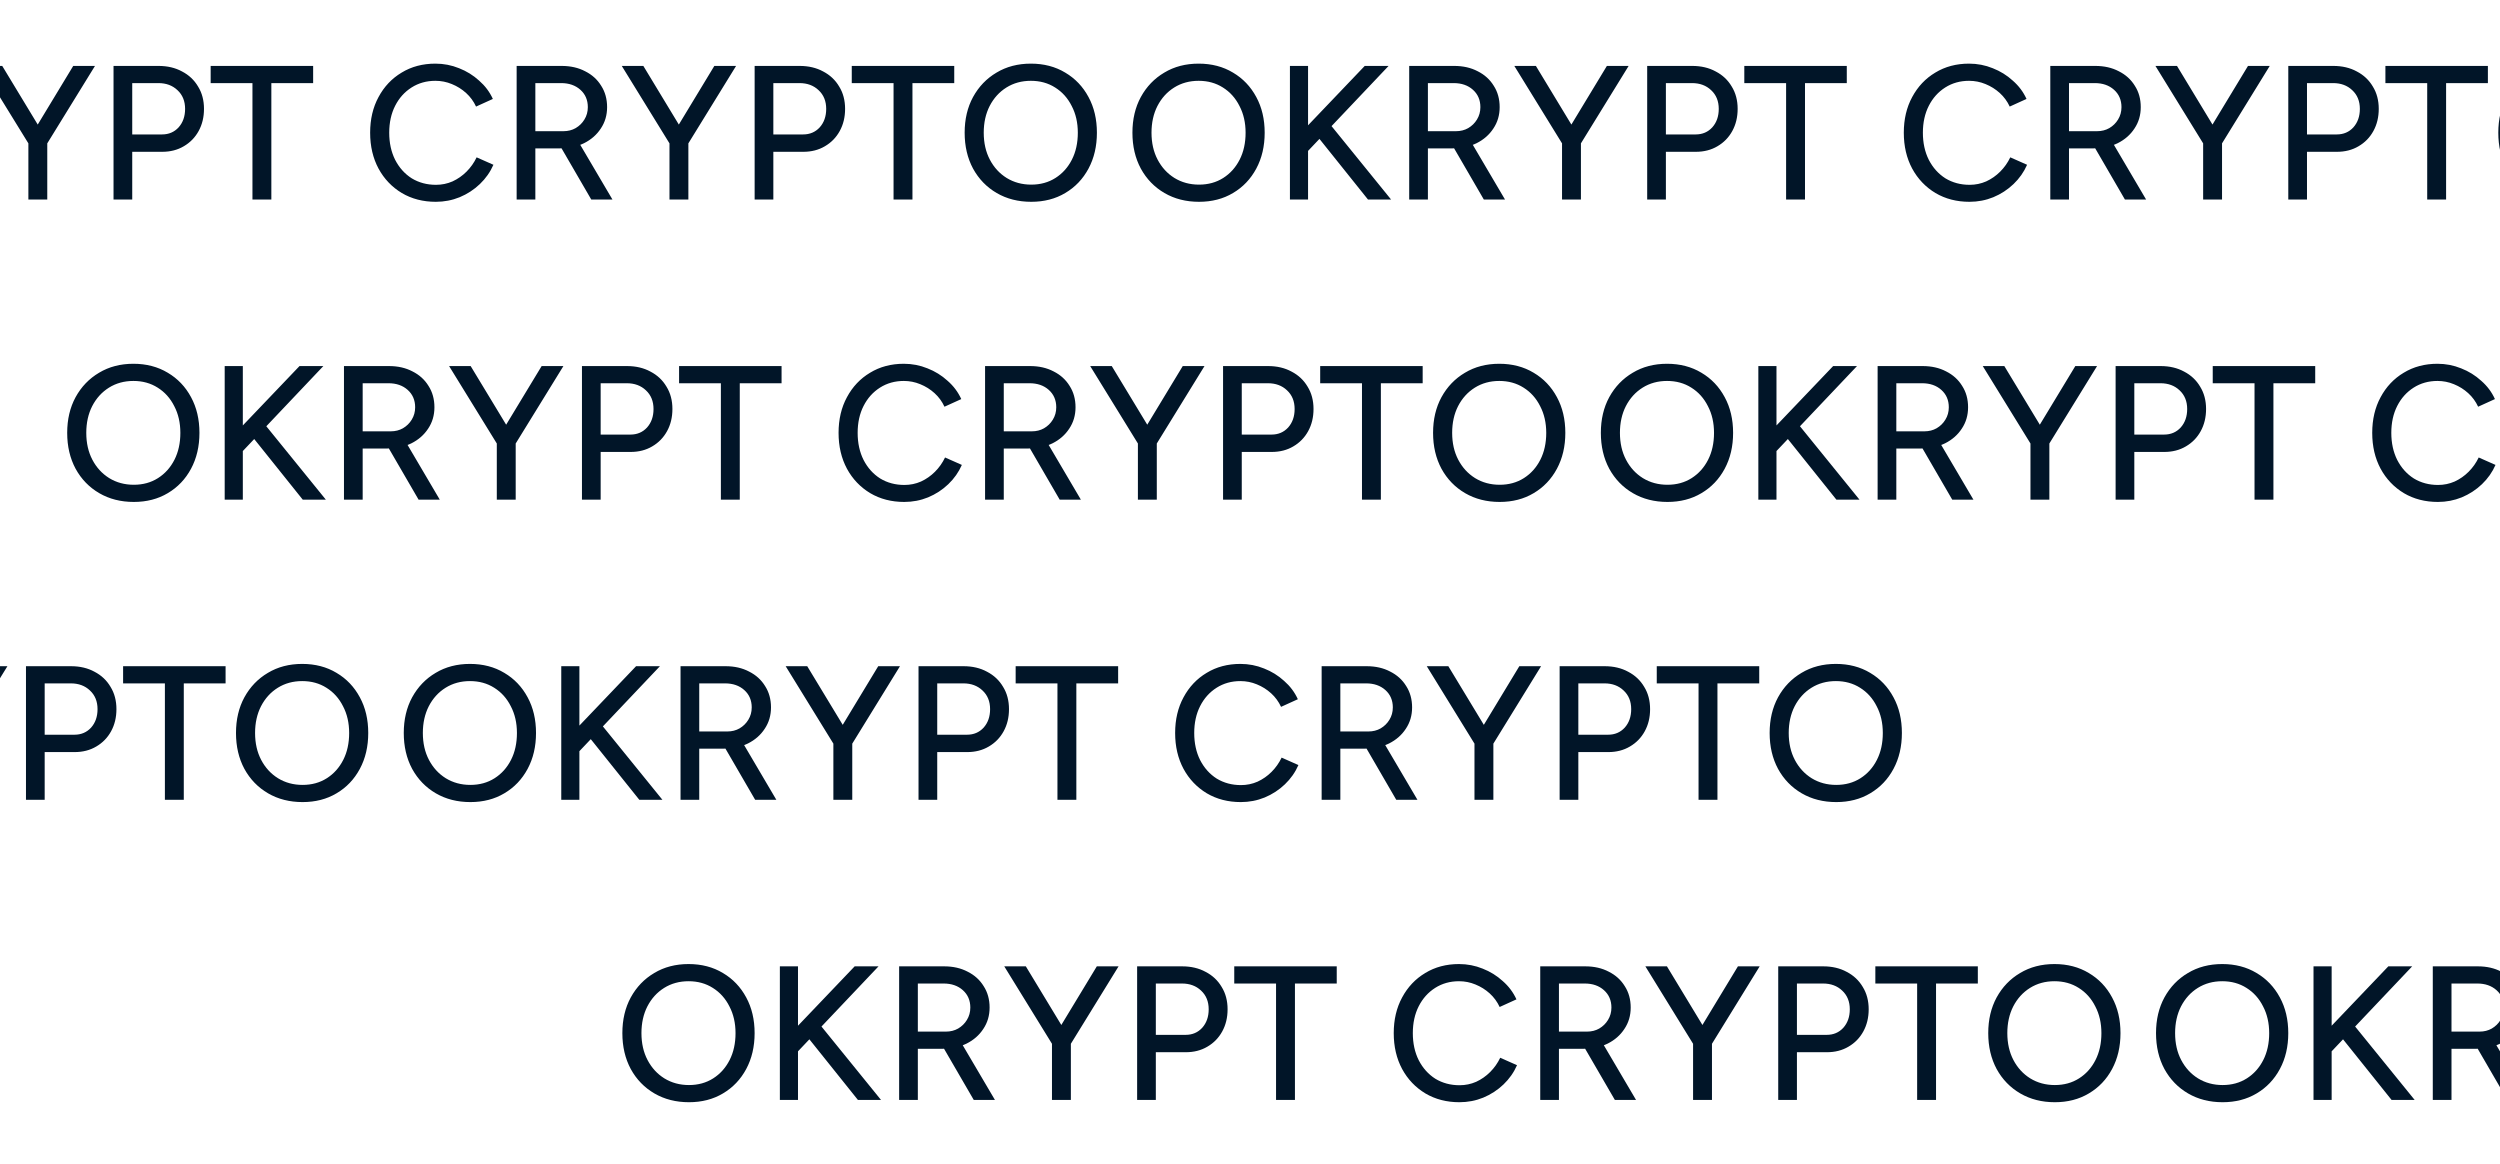 <svg width="1441" height="671" viewBox="0 0 1441 671" fill="none" xmlns="http://www.w3.org/2000/svg">
<path d="M-192.88 116.32C-200.36 116.32 -206.997 114.633 -212.79 111.26C-218.583 107.887 -223.13 103.193 -226.43 97.18C-229.657 91.167 -231.27 84.273 -231.27 76.5C-231.27 68.727 -229.657 61.87 -226.43 55.93C-223.13 49.917 -218.62 45.223 -212.9 41.85C-207.18 38.403 -200.58 36.68 -193.1 36.68C-185.62 36.68 -179.02 38.403 -173.3 41.85C-167.58 45.223 -163.107 49.917 -159.88 55.93C-156.653 61.87 -155.04 68.727 -155.04 76.5C-155.04 84.273 -156.653 91.167 -159.88 97.18C-163.107 103.193 -167.58 107.887 -173.3 111.26C-178.947 114.633 -185.473 116.32 -192.88 116.32ZM-192.88 106.42C-187.6 106.42 -182.943 105.137 -178.91 102.57C-174.877 100.003 -171.723 96.483 -169.45 92.01C-167.177 87.537 -166.04 82.367 -166.04 76.5C-166.04 70.707 -167.213 65.573 -169.56 61.1C-171.833 56.553 -175.023 52.997 -179.13 50.43C-183.163 47.863 -187.82 46.58 -193.1 46.58C-198.38 46.58 -203.073 47.863 -207.18 50.43C-211.287 52.997 -214.513 56.553 -216.86 61.1C-219.133 65.573 -220.27 70.707 -220.27 76.5C-220.27 82.367 -219.097 87.537 -216.75 92.01C-214.403 96.483 -211.177 100.003 -207.07 102.57C-202.89 105.137 -198.16 106.42 -192.88 106.42ZM-133.447 90.58L-136.637 79.14L-97.367 38H-83.617L-133.447 90.58ZM-140.487 115V38H-130.037V115H-140.487ZM-95.497 115L-126.847 75.84L-119.477 69.02L-82.187 115H-95.497ZM-71.737 115V38H-45.777C-40.644 38 -36.134 39.027 -32.247 41.08C-28.287 43.06 -25.207 45.847 -23.007 49.44C-20.734 52.96 -19.597 57.067 -19.597 61.76C-19.597 66.38 -20.807 70.487 -23.227 74.08C-25.574 77.673 -28.801 80.497 -32.907 82.55C-37.014 84.53 -41.634 85.52 -46.767 85.52H-60.957V115H-71.737ZM-28.727 115L-46.987 83.54L-38.407 77.82L-16.517 115H-28.727ZM-60.957 75.62H-44.787C-42.147 75.62 -39.801 75.033 -37.747 73.86C-35.621 72.613 -33.934 70.963 -32.687 68.91C-31.367 66.783 -30.707 64.4 -30.707 61.76C-30.707 57.653 -32.137 54.317 -34.997 51.75C-37.857 49.183 -41.561 47.9 -46.107 47.9H-60.957V75.62ZM27.027 82.99L17.237 79.25L42.207 38H54.747L27.027 82.99ZM16.357 115V78.04H27.247V115H16.357ZM16.577 82.99L-11.143 38H1.287L26.257 79.25L16.577 82.99ZM65.44 115V38H91.4C96.534 38 101.044 39.063 104.93 41.19C108.89 43.243 111.97 46.14 114.17 49.88C116.444 53.547 117.58 57.837 117.58 62.75C117.58 67.517 116.554 71.77 114.5 75.51C112.447 79.25 109.587 82.183 105.92 84.31C102.327 86.437 98.184 87.5 93.49 87.5H76.22V115H65.44ZM76.22 77.49H93.38C97.267 77.49 100.457 76.133 102.95 73.42C105.444 70.633 106.69 67.077 106.69 62.75C106.69 58.277 105.224 54.683 102.29 51.97C99.43 49.257 95.764 47.9 91.29 47.9H76.22V77.49ZM145.514 115V47.9H121.424V38H180.494V47.9H156.404V115H145.514ZM251.189 116.32C243.856 116.32 237.329 114.633 231.609 111.26C225.889 107.813 221.416 103.12 218.189 97.18C214.962 91.167 213.349 84.273 213.349 76.5C213.349 68.727 214.962 61.87 218.189 55.93C221.416 49.917 225.852 45.223 231.499 41.85C237.146 38.403 243.636 36.68 250.969 36.68C255.736 36.68 260.282 37.56 264.609 39.32C268.936 41.007 272.786 43.39 276.159 46.47C279.606 49.477 282.246 52.997 284.079 57.03L274.399 61.43C273.006 58.423 271.099 55.82 268.679 53.62C266.259 51.42 263.509 49.697 260.429 48.45C257.422 47.203 254.269 46.58 250.969 46.58C245.836 46.58 241.252 47.863 237.219 50.43C233.186 52.997 230.032 56.517 227.759 60.99C225.486 65.463 224.349 70.633 224.349 76.5C224.349 82.367 225.486 87.573 227.759 92.12C230.106 96.667 233.296 100.223 237.329 102.79C241.436 105.283 246.092 106.53 251.299 106.53C254.672 106.53 257.862 105.87 260.869 104.55C263.876 103.157 266.552 101.287 268.899 98.94C271.319 96.52 273.262 93.77 274.729 90.69L284.409 94.98C282.576 99.16 279.972 102.863 276.599 106.09C273.226 109.317 269.339 111.847 264.939 113.68C260.612 115.44 256.029 116.32 251.189 116.32ZM297.794 115V38H323.754C328.887 38 333.397 39.027 337.284 41.08C341.244 43.06 344.324 45.847 346.524 49.44C348.797 52.96 349.934 57.067 349.934 61.76C349.934 66.38 348.724 70.487 346.304 74.08C343.957 77.673 340.731 80.497 336.624 82.55C332.517 84.53 327.897 85.52 322.764 85.52H308.574V115H297.794ZM340.804 115L322.544 83.54L331.124 77.82L353.014 115H340.804ZM308.574 75.62H324.744C327.384 75.62 329.731 75.033 331.784 73.86C333.911 72.613 335.597 70.963 336.844 68.91C338.164 66.783 338.824 64.4 338.824 61.76C338.824 57.653 337.394 54.317 334.534 51.75C331.674 49.183 327.971 47.9 323.424 47.9H308.574V75.62ZM396.558 82.99L386.768 79.25L411.738 38H424.278L396.558 82.99ZM385.888 115V78.04H396.778V115H385.888ZM386.108 82.99L358.388 38H370.818L395.788 79.25L386.108 82.99ZM434.972 115V38H460.932C466.065 38 470.575 39.063 474.462 41.19C478.422 43.243 481.502 46.14 483.702 49.88C485.975 53.547 487.112 57.837 487.112 62.75C487.112 67.517 486.085 71.77 484.032 75.51C481.978 79.25 479.118 82.183 475.452 84.31C471.858 86.437 467.715 87.5 463.022 87.5H445.752V115H434.972ZM445.752 77.49H462.912C466.798 77.49 469.988 76.133 472.482 73.42C474.975 70.633 476.222 67.077 476.222 62.75C476.222 58.277 474.755 54.683 471.822 51.97C468.962 49.257 465.295 47.9 460.822 47.9H445.752V77.49ZM515.045 115V47.9H490.955V38H550.025V47.9H525.935V115H515.045ZM594.415 116.32C586.935 116.32 580.298 114.633 574.505 111.26C568.712 107.887 564.165 103.193 560.865 97.18C557.638 91.167 556.025 84.273 556.025 76.5C556.025 68.727 557.638 61.87 560.865 55.93C564.165 49.917 568.675 45.223 574.395 41.85C580.115 38.403 586.715 36.68 594.195 36.68C601.675 36.68 608.275 38.403 613.995 41.85C619.715 45.223 624.188 49.917 627.415 55.93C630.642 61.87 632.255 68.727 632.255 76.5C632.255 84.273 630.642 91.167 627.415 97.18C624.188 103.193 619.715 107.887 613.995 111.26C608.348 114.633 601.822 116.32 594.415 116.32ZM594.415 106.42C599.695 106.42 604.352 105.137 608.385 102.57C612.418 100.003 615.572 96.483 617.845 92.01C620.118 87.537 621.255 82.367 621.255 76.5C621.255 70.707 620.082 65.573 617.735 61.1C615.462 56.553 612.272 52.997 608.165 50.43C604.132 47.863 599.475 46.58 594.195 46.58C588.915 46.58 584.222 47.863 580.115 50.43C576.008 52.997 572.782 56.553 570.435 61.1C568.162 65.573 567.025 70.707 567.025 76.5C567.025 82.367 568.198 87.537 570.545 92.01C572.892 96.483 576.118 100.003 580.225 102.57C584.405 105.137 589.135 106.42 594.415 106.42Z" fill="#011528"/>
<path d="M691.12 116.32C683.64 116.32 677.003 114.633 671.21 111.26C665.417 107.887 660.87 103.193 657.57 97.18C654.343 91.167 652.73 84.273 652.73 76.5C652.73 68.727 654.343 61.87 657.57 55.93C660.87 49.917 665.38 45.223 671.1 41.85C676.82 38.403 683.42 36.68 690.9 36.68C698.38 36.68 704.98 38.403 710.7 41.85C716.42 45.223 720.893 49.917 724.12 55.93C727.347 61.87 728.96 68.727 728.96 76.5C728.96 84.273 727.347 91.167 724.12 97.18C720.893 103.193 716.42 107.887 710.7 111.26C705.053 114.633 698.527 116.32 691.12 116.32ZM691.12 106.42C696.4 106.42 701.057 105.137 705.09 102.57C709.123 100.003 712.277 96.483 714.55 92.01C716.823 87.537 717.96 82.367 717.96 76.5C717.96 70.707 716.787 65.573 714.44 61.1C712.167 56.553 708.977 52.997 704.87 50.43C700.837 47.863 696.18 46.58 690.9 46.58C685.62 46.58 680.927 47.863 676.82 50.43C672.713 52.997 669.487 56.553 667.14 61.1C664.867 65.573 663.73 70.707 663.73 76.5C663.73 82.367 664.903 87.537 667.25 92.01C669.597 96.483 672.823 100.003 676.93 102.57C681.11 105.137 685.84 106.42 691.12 106.42ZM750.553 90.58L747.363 79.14L786.633 38H800.383L750.553 90.58ZM743.513 115V38H753.963V115H743.513ZM788.503 115L757.153 75.84L764.523 69.02L801.813 115H788.503ZM812.263 115V38H838.223C843.356 38 847.866 39.027 851.753 41.08C855.713 43.06 858.793 45.847 860.993 49.44C863.266 52.96 864.403 57.067 864.403 61.76C864.403 66.38 863.193 70.487 860.773 74.08C858.426 77.673 855.199 80.497 851.093 82.55C846.986 84.53 842.366 85.52 837.233 85.52H823.043V115H812.263ZM855.273 115L837.013 83.54L845.593 77.82L867.483 115H855.273ZM823.043 75.62H839.213C841.853 75.62 844.199 75.033 846.253 73.86C848.379 72.613 850.066 70.963 851.313 68.91C852.633 66.783 853.293 64.4 853.293 61.76C853.293 57.653 851.863 54.317 849.003 51.75C846.143 49.183 842.439 47.9 837.893 47.9H823.043V75.62ZM911.027 82.99L901.237 79.25L926.207 38H938.747L911.027 82.99ZM900.357 115V78.04H911.247V115H900.357ZM900.577 82.99L872.857 38H885.287L910.257 79.25L900.577 82.99ZM949.44 115V38H975.4C980.534 38 985.044 39.063 988.93 41.19C992.89 43.243 995.97 46.14 998.17 49.88C1000.44 53.547 1001.58 57.837 1001.58 62.75C1001.58 67.517 1000.55 71.77 998.5 75.51C996.447 79.25 993.587 82.183 989.92 84.31C986.327 86.437 982.184 87.5 977.49 87.5H960.22V115H949.44ZM960.22 77.49H977.38C981.267 77.49 984.457 76.133 986.95 73.42C989.444 70.633 990.69 67.077 990.69 62.75C990.69 58.277 989.224 54.683 986.29 51.97C983.43 49.257 979.764 47.9 975.29 47.9H960.22V77.49ZM1029.51 115V47.9H1005.42V38H1064.49V47.9H1040.4V115H1029.51ZM1135.19 116.32C1127.86 116.32 1121.33 114.633 1115.61 111.26C1109.89 107.813 1105.42 103.12 1102.19 97.18C1098.96 91.167 1097.35 84.273 1097.35 76.5C1097.35 68.727 1098.96 61.87 1102.19 55.93C1105.42 49.917 1109.85 45.223 1115.5 41.85C1121.15 38.403 1127.64 36.68 1134.97 36.68C1139.74 36.68 1144.28 37.56 1148.61 39.32C1152.94 41.007 1156.79 43.39 1160.16 46.47C1163.61 49.477 1166.25 52.997 1168.08 57.03L1158.4 61.43C1157.01 58.423 1155.1 55.82 1152.68 53.62C1150.26 51.42 1147.51 49.697 1144.43 48.45C1141.42 47.203 1138.27 46.58 1134.97 46.58C1129.84 46.58 1125.25 47.863 1121.22 50.43C1117.19 52.997 1114.03 56.517 1111.76 60.99C1109.49 65.463 1108.35 70.633 1108.35 76.5C1108.35 82.367 1109.49 87.573 1111.76 92.12C1114.11 96.667 1117.3 100.223 1121.33 102.79C1125.44 105.283 1130.09 106.53 1135.3 106.53C1138.67 106.53 1141.86 105.87 1144.87 104.55C1147.88 103.157 1150.55 101.287 1152.9 98.94C1155.32 96.52 1157.26 93.77 1158.73 90.69L1168.41 94.98C1166.58 99.16 1163.97 102.863 1160.6 106.09C1157.23 109.317 1153.34 111.847 1148.94 113.68C1144.61 115.44 1140.03 116.32 1135.19 116.32ZM1181.79 115V38H1207.75C1212.89 38 1217.4 39.027 1221.28 41.08C1225.24 43.06 1228.32 45.847 1230.52 49.44C1232.8 52.96 1233.93 57.067 1233.93 61.76C1233.93 66.38 1232.72 70.487 1230.3 74.08C1227.96 77.673 1224.73 80.497 1220.62 82.55C1216.52 84.53 1211.9 85.52 1206.76 85.52H1192.57V115H1181.79ZM1224.8 115L1206.54 83.54L1215.12 77.82L1237.01 115H1224.8ZM1192.57 75.62H1208.74C1211.38 75.62 1213.73 75.033 1215.78 73.86C1217.91 72.613 1219.6 70.963 1220.84 68.91C1222.16 66.783 1222.82 64.4 1222.82 61.76C1222.82 57.653 1221.39 54.317 1218.53 51.75C1215.67 49.183 1211.97 47.9 1207.42 47.9H1192.57V75.62ZM1280.56 82.99L1270.77 79.25L1295.74 38H1308.28L1280.56 82.99ZM1269.89 115V78.04H1280.78V115H1269.89ZM1270.11 82.99L1242.39 38H1254.82L1279.79 79.25L1270.11 82.99ZM1318.97 115V38H1344.93C1350.06 38 1354.57 39.063 1358.46 41.19C1362.42 43.243 1365.5 46.14 1367.7 49.88C1369.97 53.547 1371.11 57.837 1371.11 62.75C1371.11 67.517 1370.08 71.77 1368.03 75.51C1365.98 79.25 1363.12 82.183 1359.45 84.31C1355.86 86.437 1351.71 87.5 1347.02 87.5H1329.75V115H1318.97ZM1329.75 77.49H1346.91C1350.8 77.49 1353.99 76.133 1356.48 73.42C1358.97 70.633 1360.22 67.077 1360.22 62.75C1360.22 58.277 1358.75 54.683 1355.82 51.97C1352.96 49.257 1349.29 47.9 1344.82 47.9H1329.75V77.49ZM1399.04 115V47.9H1374.95V38H1434.02V47.9H1409.93V115H1399.04ZM1478.41 116.32C1470.93 116.32 1464.3 114.633 1458.5 111.26C1452.71 107.887 1448.16 103.193 1444.86 97.18C1441.64 91.167 1440.02 84.273 1440.02 76.5C1440.02 68.727 1441.64 61.87 1444.86 55.93C1448.16 49.917 1452.67 45.223 1458.39 41.85C1464.11 38.403 1470.71 36.68 1478.19 36.68C1485.67 36.68 1492.27 38.403 1497.99 41.85C1503.71 45.223 1508.19 49.917 1511.41 55.93C1514.64 61.87 1516.25 68.727 1516.25 76.5C1516.25 84.273 1514.64 91.167 1511.41 97.18C1508.19 103.193 1503.71 107.887 1497.99 111.26C1492.35 114.633 1485.82 116.32 1478.41 116.32ZM1478.41 106.42C1483.69 106.42 1488.35 105.137 1492.38 102.57C1496.42 100.003 1499.57 96.483 1501.84 92.01C1504.12 87.537 1505.25 82.367 1505.25 76.5C1505.25 70.707 1504.08 65.573 1501.73 61.1C1499.46 56.553 1496.27 52.997 1492.16 50.43C1488.13 47.863 1483.47 46.58 1478.19 46.58C1472.91 46.58 1468.22 47.863 1464.11 50.43C1460.01 52.997 1456.78 56.553 1454.43 61.1C1452.16 65.573 1451.02 70.707 1451.02 76.5C1451.02 82.367 1452.2 87.537 1454.54 92.01C1456.89 96.483 1460.12 100.003 1464.22 102.57C1468.4 105.137 1473.13 106.42 1478.41 106.42Z" fill="#011528"/>
<path d="M77.12 289.32C69.64 289.32 63.003 287.633 57.21 284.26C51.417 280.887 46.87 276.193 43.57 270.18C40.343 264.167 38.73 257.273 38.73 249.5C38.73 241.727 40.343 234.87 43.57 228.93C46.87 222.917 51.38 218.223 57.1 214.85C62.82 211.403 69.42 209.68 76.9 209.68C84.38 209.68 90.98 211.403 96.7 214.85C102.42 218.223 106.893 222.917 110.12 228.93C113.347 234.87 114.96 241.727 114.96 249.5C114.96 257.273 113.347 264.167 110.12 270.18C106.893 276.193 102.42 280.887 96.7 284.26C91.053 287.633 84.527 289.32 77.12 289.32ZM77.12 279.42C82.4 279.42 87.057 278.137 91.09 275.57C95.123 273.003 98.277 269.483 100.55 265.01C102.823 260.537 103.96 255.367 103.96 249.5C103.96 243.707 102.787 238.573 100.44 234.1C98.167 229.553 94.977 225.997 90.87 223.43C86.837 220.863 82.18 219.58 76.9 219.58C71.62 219.58 66.927 220.863 62.82 223.43C58.713 225.997 55.487 229.553 53.14 234.1C50.867 238.573 49.73 243.707 49.73 249.5C49.73 255.367 50.903 260.537 53.25 265.01C55.597 269.483 58.823 273.003 62.93 275.57C67.11 278.137 71.84 279.42 77.12 279.42ZM136.553 263.58L133.363 252.14L172.633 211H186.383L136.553 263.58ZM129.513 288V211H139.963V288H129.513ZM174.503 288L143.153 248.84L150.523 242.02L187.813 288H174.503ZM198.263 288V211H224.223C229.356 211 233.866 212.027 237.753 214.08C241.713 216.06 244.793 218.847 246.993 222.44C249.266 225.96 250.403 230.067 250.403 234.76C250.403 239.38 249.193 243.487 246.773 247.08C244.426 250.673 241.199 253.497 237.093 255.55C232.986 257.53 228.366 258.52 223.233 258.52H209.043V288H198.263ZM241.273 288L223.013 256.54L231.593 250.82L253.483 288H241.273ZM209.043 248.62H225.213C227.853 248.62 230.199 248.033 232.253 246.86C234.379 245.613 236.066 243.963 237.313 241.91C238.633 239.783 239.293 237.4 239.293 234.76C239.293 230.653 237.863 227.317 235.003 224.75C232.143 222.183 228.439 220.9 223.893 220.9H209.043V248.62ZM297.027 255.99L287.237 252.25L312.207 211H324.747L297.027 255.99ZM286.357 288V251.04H297.247V288H286.357ZM286.577 255.99L258.857 211H271.287L296.257 252.25L286.577 255.99ZM335.44 288V211H361.4C366.534 211 371.044 212.063 374.93 214.19C378.89 216.243 381.97 219.14 384.17 222.88C386.444 226.547 387.58 230.837 387.58 235.75C387.58 240.517 386.554 244.77 384.5 248.51C382.447 252.25 379.587 255.183 375.92 257.31C372.327 259.437 368.184 260.5 363.49 260.5H346.22V288H335.44ZM346.22 250.49H363.38C367.267 250.49 370.457 249.133 372.95 246.42C375.444 243.633 376.69 240.077 376.69 235.75C376.69 231.277 375.224 227.683 372.29 224.97C369.43 222.257 365.764 220.9 361.29 220.9H346.22V250.49ZM415.514 288V220.9H391.424V211H450.494V220.9H426.404V288H415.514ZM521.189 289.32C513.856 289.32 507.329 287.633 501.609 284.26C495.889 280.813 491.416 276.12 488.189 270.18C484.962 264.167 483.349 257.273 483.349 249.5C483.349 241.727 484.962 234.87 488.189 228.93C491.416 222.917 495.852 218.223 501.499 214.85C507.146 211.403 513.636 209.68 520.969 209.68C525.736 209.68 530.282 210.56 534.609 212.32C538.936 214.007 542.786 216.39 546.159 219.47C549.606 222.477 552.246 225.997 554.079 230.03L544.399 234.43C543.006 231.423 541.099 228.82 538.679 226.62C536.259 224.42 533.509 222.697 530.429 221.45C527.422 220.203 524.269 219.58 520.969 219.58C515.836 219.58 511.252 220.863 507.219 223.43C503.186 225.997 500.032 229.517 497.759 233.99C495.486 238.463 494.349 243.633 494.349 249.5C494.349 255.367 495.486 260.573 497.759 265.12C500.106 269.667 503.296 273.223 507.329 275.79C511.436 278.283 516.092 279.53 521.299 279.53C524.672 279.53 527.862 278.87 530.869 277.55C533.876 276.157 536.552 274.287 538.899 271.94C541.319 269.52 543.262 266.77 544.729 263.69L554.409 267.98C552.576 272.16 549.972 275.863 546.599 279.09C543.226 282.317 539.339 284.847 534.939 286.68C530.612 288.44 526.029 289.32 521.189 289.32ZM567.794 288V211H593.754C598.887 211 603.397 212.027 607.284 214.08C611.244 216.06 614.324 218.847 616.524 222.44C618.797 225.96 619.934 230.067 619.934 234.76C619.934 239.38 618.724 243.487 616.304 247.08C613.957 250.673 610.731 253.497 606.624 255.55C602.517 257.53 597.897 258.52 592.764 258.52H578.574V288H567.794ZM610.804 288L592.544 256.54L601.124 250.82L623.014 288H610.804ZM578.574 248.62H594.744C597.384 248.62 599.731 248.033 601.784 246.86C603.911 245.613 605.597 243.963 606.844 241.91C608.164 239.783 608.824 237.4 608.824 234.76C608.824 230.653 607.394 227.317 604.534 224.75C601.674 222.183 597.971 220.9 593.424 220.9H578.574V248.62ZM666.558 255.99L656.768 252.25L681.738 211H694.278L666.558 255.99ZM655.888 288V251.04H666.778V288H655.888ZM656.108 255.99L628.388 211H640.818L665.788 252.25L656.108 255.99ZM704.972 288V211H730.932C736.065 211 740.575 212.063 744.462 214.19C748.422 216.243 751.502 219.14 753.702 222.88C755.975 226.547 757.112 230.837 757.112 235.75C757.112 240.517 756.085 244.77 754.032 248.51C751.978 252.25 749.118 255.183 745.452 257.31C741.858 259.437 737.715 260.5 733.022 260.5H715.752V288H704.972ZM715.752 250.49H732.912C736.798 250.49 739.988 249.133 742.482 246.42C744.975 243.633 746.222 240.077 746.222 235.75C746.222 231.277 744.755 227.683 741.822 224.97C738.962 222.257 735.295 220.9 730.822 220.9H715.752V250.49ZM785.045 288V220.9H760.955V211H820.025V220.9H795.935V288H785.045ZM864.415 289.32C856.935 289.32 850.298 287.633 844.505 284.26C838.712 280.887 834.165 276.193 830.865 270.18C827.638 264.167 826.025 257.273 826.025 249.5C826.025 241.727 827.638 234.87 830.865 228.93C834.165 222.917 838.675 218.223 844.395 214.85C850.115 211.403 856.715 209.68 864.195 209.68C871.675 209.68 878.275 211.403 883.995 214.85C889.715 218.223 894.188 222.917 897.415 228.93C900.642 234.87 902.255 241.727 902.255 249.5C902.255 257.273 900.642 264.167 897.415 270.18C894.188 276.193 889.715 280.887 883.995 284.26C878.348 287.633 871.822 289.32 864.415 289.32ZM864.415 279.42C869.695 279.42 874.352 278.137 878.385 275.57C882.418 273.003 885.572 269.483 887.845 265.01C890.118 260.537 891.255 255.367 891.255 249.5C891.255 243.707 890.082 238.573 887.735 234.1C885.462 229.553 882.272 225.997 878.165 223.43C874.132 220.863 869.475 219.58 864.195 219.58C858.915 219.58 854.222 220.863 850.115 223.43C846.008 225.997 842.782 229.553 840.435 234.1C838.162 238.573 837.025 243.707 837.025 249.5C837.025 255.367 838.198 260.537 840.545 265.01C842.892 269.483 846.118 273.003 850.225 275.57C854.405 278.137 859.135 279.42 864.415 279.42Z" fill="#011528"/>
<path d="M961.12 289.32C953.64 289.32 947.003 287.633 941.21 284.26C935.417 280.887 930.87 276.193 927.57 270.18C924.343 264.167 922.73 257.273 922.73 249.5C922.73 241.727 924.343 234.87 927.57 228.93C930.87 222.917 935.38 218.223 941.1 214.85C946.82 211.403 953.42 209.68 960.9 209.68C968.38 209.68 974.98 211.403 980.7 214.85C986.42 218.223 990.893 222.917 994.12 228.93C997.347 234.87 998.96 241.727 998.96 249.5C998.96 257.273 997.347 264.167 994.12 270.18C990.893 276.193 986.42 280.887 980.7 284.26C975.053 287.633 968.527 289.32 961.12 289.32ZM961.12 279.42C966.4 279.42 971.057 278.137 975.09 275.57C979.123 273.003 982.277 269.483 984.55 265.01C986.823 260.537 987.96 255.367 987.96 249.5C987.96 243.707 986.787 238.573 984.44 234.1C982.167 229.553 978.977 225.997 974.87 223.43C970.837 220.863 966.18 219.58 960.9 219.58C955.62 219.58 950.927 220.863 946.82 223.43C942.713 225.997 939.487 229.553 937.14 234.1C934.867 238.573 933.73 243.707 933.73 249.5C933.73 255.367 934.903 260.537 937.25 265.01C939.597 269.483 942.823 273.003 946.93 275.57C951.11 278.137 955.84 279.42 961.12 279.42ZM1020.55 263.58L1017.36 252.14L1056.63 211H1070.38L1020.55 263.58ZM1013.51 288V211H1023.96V288H1013.51ZM1058.5 288L1027.15 248.84L1034.52 242.02L1071.81 288H1058.5ZM1082.26 288V211H1108.22C1113.36 211 1117.87 212.027 1121.75 214.08C1125.71 216.06 1128.79 218.847 1130.99 222.44C1133.27 225.96 1134.4 230.067 1134.4 234.76C1134.4 239.38 1133.19 243.487 1130.77 247.08C1128.43 250.673 1125.2 253.497 1121.09 255.55C1116.99 257.53 1112.37 258.52 1107.23 258.52H1093.04V288H1082.26ZM1125.27 288L1107.01 256.54L1115.59 250.82L1137.48 288H1125.27ZM1093.04 248.62H1109.21C1111.85 248.62 1114.2 248.033 1116.25 246.86C1118.38 245.613 1120.07 243.963 1121.31 241.91C1122.63 239.783 1123.29 237.4 1123.29 234.76C1123.29 230.653 1121.86 227.317 1119 224.75C1116.14 222.183 1112.44 220.9 1107.89 220.9H1093.04V248.62ZM1181.03 255.99L1171.24 252.25L1196.21 211H1208.75L1181.03 255.99ZM1170.36 288V251.04H1181.25V288H1170.36ZM1170.58 255.99L1142.86 211H1155.29L1180.26 252.25L1170.58 255.99ZM1219.44 288V211H1245.4C1250.53 211 1255.04 212.063 1258.93 214.19C1262.89 216.243 1265.97 219.14 1268.17 222.88C1270.44 226.547 1271.58 230.837 1271.58 235.75C1271.58 240.517 1270.55 244.77 1268.5 248.51C1266.45 252.25 1263.59 255.183 1259.92 257.31C1256.33 259.437 1252.18 260.5 1247.49 260.5H1230.22V288H1219.44ZM1230.22 250.49H1247.38C1251.27 250.49 1254.46 249.133 1256.95 246.42C1259.44 243.633 1260.69 240.077 1260.69 235.75C1260.69 231.277 1259.22 227.683 1256.29 224.97C1253.43 222.257 1249.76 220.9 1245.29 220.9H1230.22V250.49ZM1299.51 288V220.9H1275.42V211H1334.49V220.9H1310.4V288H1299.51ZM1405.19 289.32C1397.86 289.32 1391.33 287.633 1385.61 284.26C1379.89 280.813 1375.42 276.12 1372.19 270.18C1368.96 264.167 1367.35 257.273 1367.35 249.5C1367.35 241.727 1368.96 234.87 1372.19 228.93C1375.42 222.917 1379.85 218.223 1385.5 214.85C1391.15 211.403 1397.64 209.68 1404.97 209.68C1409.74 209.68 1414.28 210.56 1418.61 212.32C1422.94 214.007 1426.79 216.39 1430.16 219.47C1433.61 222.477 1436.25 225.997 1438.08 230.03L1428.4 234.43C1427.01 231.423 1425.1 228.82 1422.68 226.62C1420.26 224.42 1417.51 222.697 1414.43 221.45C1411.42 220.203 1408.27 219.58 1404.97 219.58C1399.84 219.58 1395.25 220.863 1391.22 223.43C1387.19 225.997 1384.03 229.517 1381.76 233.99C1379.49 238.463 1378.35 243.633 1378.35 249.5C1378.35 255.367 1379.49 260.573 1381.76 265.12C1384.11 269.667 1387.3 273.223 1391.33 275.79C1395.44 278.283 1400.09 279.53 1405.3 279.53C1408.67 279.53 1411.86 278.87 1414.87 277.55C1417.88 276.157 1420.55 274.287 1422.9 271.94C1425.32 269.52 1427.26 266.77 1428.73 263.69L1438.41 267.98C1436.58 272.16 1433.97 275.863 1430.6 279.09C1427.23 282.317 1423.34 284.847 1418.94 286.68C1414.61 288.44 1410.03 289.32 1405.19 289.32ZM1451.79 288V211H1477.75C1482.89 211 1487.4 212.027 1491.28 214.08C1495.24 216.06 1498.32 218.847 1500.52 222.44C1502.8 225.96 1503.93 230.067 1503.93 234.76C1503.93 239.38 1502.72 243.487 1500.3 247.08C1497.96 250.673 1494.73 253.497 1490.62 255.55C1486.52 257.53 1481.9 258.52 1476.76 258.52H1462.57V288H1451.79ZM1494.8 288L1476.54 256.54L1485.12 250.82L1507.01 288H1494.8ZM1462.57 248.62H1478.74C1481.38 248.62 1483.73 248.033 1485.78 246.86C1487.91 245.613 1489.6 243.963 1490.84 241.91C1492.16 239.783 1492.82 237.4 1492.82 234.76C1492.82 230.653 1491.39 227.317 1488.53 224.75C1485.67 222.183 1481.97 220.9 1477.42 220.9H1462.57V248.62ZM1550.56 255.99L1540.77 252.25L1565.74 211H1578.28L1550.56 255.99ZM1539.89 288V251.04H1550.78V288H1539.89ZM1540.11 255.99L1512.39 211H1524.82L1549.79 252.25L1540.11 255.99ZM1588.97 288V211H1614.93C1620.06 211 1624.57 212.063 1628.46 214.19C1632.42 216.243 1635.5 219.14 1637.7 222.88C1639.97 226.547 1641.11 230.837 1641.11 235.75C1641.11 240.517 1640.08 244.77 1638.03 248.51C1635.98 252.25 1633.12 255.183 1629.45 257.31C1625.86 259.437 1621.71 260.5 1617.02 260.5H1599.75V288H1588.97ZM1599.75 250.49H1616.91C1620.8 250.49 1623.99 249.133 1626.48 246.42C1628.97 243.633 1630.22 240.077 1630.22 235.75C1630.22 231.277 1628.75 227.683 1625.82 224.97C1622.96 222.257 1619.29 220.9 1614.82 220.9H1599.75V250.49ZM1669.04 288V220.9H1644.95V211H1704.02V220.9H1679.93V288H1669.04ZM1748.41 289.32C1740.93 289.32 1734.3 287.633 1728.5 284.26C1722.71 280.887 1718.16 276.193 1714.86 270.18C1711.64 264.167 1710.02 257.273 1710.02 249.5C1710.02 241.727 1711.64 234.87 1714.86 228.93C1718.16 222.917 1722.67 218.223 1728.39 214.85C1734.11 211.403 1740.71 209.68 1748.19 209.68C1755.67 209.68 1762.27 211.403 1767.99 214.85C1773.71 218.223 1778.19 222.917 1781.41 228.93C1784.64 234.87 1786.25 241.727 1786.25 249.5C1786.25 257.273 1784.64 264.167 1781.41 270.18C1778.19 276.193 1773.71 280.887 1767.99 284.26C1762.35 287.633 1755.82 289.32 1748.41 289.32ZM1748.41 279.42C1753.69 279.42 1758.35 278.137 1762.38 275.57C1766.42 273.003 1769.57 269.483 1771.84 265.01C1774.12 260.537 1775.25 255.367 1775.25 249.5C1775.25 243.707 1774.08 238.573 1771.73 234.1C1769.46 229.553 1766.27 225.997 1762.16 223.43C1758.13 220.863 1753.47 219.58 1748.19 219.58C1742.91 219.58 1738.22 220.863 1734.11 223.43C1730.01 225.997 1726.78 229.553 1724.43 234.1C1722.16 238.573 1721.02 243.707 1721.02 249.5C1721.02 255.367 1722.2 260.537 1724.54 265.01C1726.89 269.483 1730.12 273.003 1734.22 275.57C1738.4 278.137 1743.13 279.42 1748.41 279.42Z" fill="#011528"/>
<path d="M-612.88 462.32C-620.36 462.32 -626.997 460.633 -632.79 457.26C-638.583 453.887 -643.13 449.193 -646.43 443.18C-649.657 437.167 -651.27 430.273 -651.27 422.5C-651.27 414.727 -649.657 407.87 -646.43 401.93C-643.13 395.917 -638.62 391.223 -632.9 387.85C-627.18 384.403 -620.58 382.68 -613.1 382.68C-605.62 382.68 -599.02 384.403 -593.3 387.85C-587.58 391.223 -583.107 395.917 -579.88 401.93C-576.653 407.87 -575.04 414.727 -575.04 422.5C-575.04 430.273 -576.653 437.167 -579.88 443.18C-583.107 449.193 -587.58 453.887 -593.3 457.26C-598.947 460.633 -605.473 462.32 -612.88 462.32ZM-612.88 452.42C-607.6 452.42 -602.943 451.137 -598.91 448.57C-594.877 446.003 -591.723 442.483 -589.45 438.01C-587.177 433.537 -586.04 428.367 -586.04 422.5C-586.04 416.707 -587.213 411.573 -589.56 407.1C-591.833 402.553 -595.023 398.997 -599.13 396.43C-603.163 393.863 -607.82 392.58 -613.1 392.58C-618.38 392.58 -623.073 393.863 -627.18 396.43C-631.287 398.997 -634.513 402.553 -636.86 407.1C-639.133 411.573 -640.27 416.707 -640.27 422.5C-640.27 428.367 -639.097 433.537 -636.75 438.01C-634.403 442.483 -631.177 446.003 -627.07 448.57C-622.89 451.137 -618.16 452.42 -612.88 452.42ZM-553.447 436.58L-556.637 425.14L-517.367 384H-503.617L-553.447 436.58ZM-560.487 461V384H-550.037V461H-560.487ZM-515.497 461L-546.847 421.84L-539.477 415.02L-502.187 461H-515.497ZM-491.737 461V384H-465.777C-460.644 384 -456.134 385.027 -452.247 387.08C-448.287 389.06 -445.207 391.847 -443.007 395.44C-440.734 398.96 -439.597 403.067 -439.597 407.76C-439.597 412.38 -440.807 416.487 -443.227 420.08C-445.574 423.673 -448.801 426.497 -452.907 428.55C-457.014 430.53 -461.634 431.52 -466.767 431.52H-480.957V461H-491.737ZM-448.727 461L-466.987 429.54L-458.407 423.82L-436.517 461H-448.727ZM-480.957 421.62H-464.787C-462.147 421.62 -459.801 421.033 -457.747 419.86C-455.621 418.613 -453.934 416.963 -452.687 414.91C-451.367 412.783 -450.707 410.4 -450.707 407.76C-450.707 403.653 -452.137 400.317 -454.997 397.75C-457.857 395.183 -461.561 393.9 -466.107 393.9H-480.957V421.62ZM-392.973 428.99L-402.763 425.25L-377.793 384H-365.253L-392.973 428.99ZM-403.643 461V424.04H-392.753V461H-403.643ZM-403.423 428.99L-431.143 384H-418.713L-393.743 425.25L-403.423 428.99ZM-354.56 461V384H-328.6C-323.466 384 -318.956 385.063 -315.07 387.19C-311.11 389.243 -308.03 392.14 -305.83 395.88C-303.556 399.547 -302.42 403.837 -302.42 408.75C-302.42 413.517 -303.446 417.77 -305.5 421.51C-307.553 425.25 -310.413 428.183 -314.08 430.31C-317.673 432.437 -321.816 433.5 -326.51 433.5H-343.78V461H-354.56ZM-343.78 423.49H-326.62C-322.733 423.49 -319.543 422.133 -317.05 419.42C-314.556 416.633 -313.31 413.077 -313.31 408.75C-313.31 404.277 -314.776 400.683 -317.71 397.97C-320.57 395.257 -324.236 393.9 -328.71 393.9H-343.78V423.49ZM-274.486 461V393.9H-298.576V384H-239.506V393.9H-263.596V461H-274.486ZM-168.811 462.32C-176.144 462.32 -182.671 460.633 -188.391 457.26C-194.111 453.813 -198.584 449.12 -201.811 443.18C-205.038 437.167 -206.651 430.273 -206.651 422.5C-206.651 414.727 -205.038 407.87 -201.811 401.93C-198.584 395.917 -194.148 391.223 -188.501 387.85C-182.854 384.403 -176.364 382.68 -169.031 382.68C-164.264 382.68 -159.718 383.56 -155.391 385.32C-151.064 387.007 -147.214 389.39 -143.841 392.47C-140.394 395.477 -137.754 398.997 -135.921 403.03L-145.601 407.43C-146.994 404.423 -148.901 401.82 -151.321 399.62C-153.741 397.42 -156.491 395.697 -159.571 394.45C-162.578 393.203 -165.731 392.58 -169.031 392.58C-174.164 392.58 -178.748 393.863 -182.781 396.43C-186.814 398.997 -189.968 402.517 -192.241 406.99C-194.514 411.463 -195.651 416.633 -195.651 422.5C-195.651 428.367 -194.514 433.573 -192.241 438.12C-189.894 442.667 -186.704 446.223 -182.671 448.79C-178.564 451.283 -173.908 452.53 -168.701 452.53C-165.328 452.53 -162.138 451.87 -159.131 450.55C-156.124 449.157 -153.448 447.287 -151.101 444.94C-148.681 442.52 -146.738 439.77 -145.271 436.69L-135.591 440.98C-137.424 445.16 -140.028 448.863 -143.401 452.09C-146.774 455.317 -150.661 457.847 -155.061 459.68C-159.388 461.44 -163.971 462.32 -168.811 462.32ZM-122.206 461V384H-96.246C-91.113 384 -86.603 385.027 -82.716 387.08C-78.756 389.06 -75.676 391.847 -73.476 395.44C-71.203 398.96 -70.066 403.067 -70.066 407.76C-70.066 412.38 -71.276 416.487 -73.696 420.08C-76.043 423.673 -79.269 426.497 -83.376 428.55C-87.483 430.53 -92.103 431.52 -97.236 431.52H-111.426V461H-122.206ZM-79.196 461L-97.456 429.54L-88.876 423.82L-66.986 461H-79.196ZM-111.426 421.62H-95.256C-92.616 421.62 -90.269 421.033 -88.216 419.86C-86.089 418.613 -84.403 416.963 -83.156 414.91C-81.836 412.783 -81.176 410.4 -81.176 407.76C-81.176 403.653 -82.606 400.317 -85.466 397.75C-88.326 395.183 -92.029 393.9 -96.576 393.9H-111.426V421.62ZM-23.442 428.99L-33.232 425.25L-8.262 384H4.278L-23.442 428.99ZM-34.112 461V424.04H-23.222V461H-34.112ZM-33.892 428.99L-61.612 384H-49.182L-24.212 425.25L-33.892 428.99ZM14.972 461V384H40.932C46.065 384 50.575 385.063 54.462 387.19C58.422 389.243 61.502 392.14 63.702 395.88C65.975 399.547 67.112 403.837 67.112 408.75C67.112 413.517 66.085 417.77 64.032 421.51C61.978 425.25 59.118 428.183 55.452 430.31C51.858 432.437 47.715 433.5 43.022 433.5H25.752V461H14.972ZM25.752 423.49H42.912C46.798 423.49 49.988 422.133 52.482 419.42C54.975 416.633 56.222 413.077 56.222 408.75C56.222 404.277 54.755 400.683 51.822 397.97C48.962 395.257 45.295 393.9 40.822 393.9H25.752V423.49ZM95.045 461V393.9H70.955V384H130.025V393.9H105.935V461H95.045ZM174.415 462.32C166.935 462.32 160.298 460.633 154.505 457.26C148.712 453.887 144.165 449.193 140.865 443.18C137.638 437.167 136.025 430.273 136.025 422.5C136.025 414.727 137.638 407.87 140.865 401.93C144.165 395.917 148.675 391.223 154.395 387.85C160.115 384.403 166.715 382.68 174.195 382.68C181.675 382.68 188.275 384.403 193.995 387.85C199.715 391.223 204.188 395.917 207.415 401.93C210.642 407.87 212.255 414.727 212.255 422.5C212.255 430.273 210.642 437.167 207.415 443.18C204.188 449.193 199.715 453.887 193.995 457.26C188.348 460.633 181.822 462.32 174.415 462.32ZM174.415 452.42C179.695 452.42 184.352 451.137 188.385 448.57C192.418 446.003 195.572 442.483 197.845 438.01C200.118 433.537 201.255 428.367 201.255 422.5C201.255 416.707 200.082 411.573 197.735 407.1C195.462 402.553 192.272 398.997 188.165 396.43C184.132 393.863 179.475 392.58 174.195 392.58C168.915 392.58 164.222 393.863 160.115 396.43C156.008 398.997 152.782 402.553 150.435 407.1C148.162 411.573 147.025 416.707 147.025 422.5C147.025 428.367 148.198 433.537 150.545 438.01C152.892 442.483 156.118 446.003 160.225 448.57C164.405 451.137 169.135 452.42 174.415 452.42Z" fill="#011528"/>
<path d="M271.12 462.32C263.64 462.32 257.003 460.633 251.21 457.26C245.417 453.887 240.87 449.193 237.57 443.18C234.343 437.167 232.73 430.273 232.73 422.5C232.73 414.727 234.343 407.87 237.57 401.93C240.87 395.917 245.38 391.223 251.1 387.85C256.82 384.403 263.42 382.68 270.9 382.68C278.38 382.68 284.98 384.403 290.7 387.85C296.42 391.223 300.893 395.917 304.12 401.93C307.347 407.87 308.96 414.727 308.96 422.5C308.96 430.273 307.347 437.167 304.12 443.18C300.893 449.193 296.42 453.887 290.7 457.26C285.053 460.633 278.527 462.32 271.12 462.32ZM271.12 452.42C276.4 452.42 281.057 451.137 285.09 448.57C289.123 446.003 292.277 442.483 294.55 438.01C296.823 433.537 297.96 428.367 297.96 422.5C297.96 416.707 296.787 411.573 294.44 407.1C292.167 402.553 288.977 398.997 284.87 396.43C280.837 393.863 276.18 392.58 270.9 392.58C265.62 392.58 260.927 393.863 256.82 396.43C252.713 398.997 249.487 402.553 247.14 407.1C244.867 411.573 243.73 416.707 243.73 422.5C243.73 428.367 244.903 433.537 247.25 438.01C249.597 442.483 252.823 446.003 256.93 448.57C261.11 451.137 265.84 452.42 271.12 452.42ZM330.553 436.58L327.363 425.14L366.633 384H380.383L330.553 436.58ZM323.513 461V384H333.963V461H323.513ZM368.503 461L337.153 421.84L344.523 415.02L381.813 461H368.503ZM392.263 461V384H418.223C423.356 384 427.866 385.027 431.753 387.08C435.713 389.06 438.793 391.847 440.993 395.44C443.266 398.96 444.403 403.067 444.403 407.76C444.403 412.38 443.193 416.487 440.773 420.08C438.426 423.673 435.199 426.497 431.093 428.55C426.986 430.53 422.366 431.52 417.233 431.52H403.043V461H392.263ZM435.273 461L417.013 429.54L425.593 423.82L447.483 461H435.273ZM403.043 421.62H419.213C421.853 421.62 424.199 421.033 426.253 419.86C428.379 418.613 430.066 416.963 431.313 414.91C432.633 412.783 433.293 410.4 433.293 407.76C433.293 403.653 431.863 400.317 429.003 397.75C426.143 395.183 422.439 393.9 417.893 393.9H403.043V421.62ZM491.027 428.99L481.237 425.25L506.207 384H518.747L491.027 428.99ZM480.357 461V424.04H491.247V461H480.357ZM480.577 428.99L452.857 384H465.287L490.257 425.25L480.577 428.99ZM529.44 461V384H555.4C560.534 384 565.044 385.063 568.93 387.19C572.89 389.243 575.97 392.14 578.17 395.88C580.444 399.547 581.58 403.837 581.58 408.75C581.58 413.517 580.554 417.77 578.5 421.51C576.447 425.25 573.587 428.183 569.92 430.31C566.327 432.437 562.184 433.5 557.49 433.5H540.22V461H529.44ZM540.22 423.49H557.38C561.267 423.49 564.457 422.133 566.95 419.42C569.444 416.633 570.69 413.077 570.69 408.75C570.69 404.277 569.224 400.683 566.29 397.97C563.43 395.257 559.764 393.9 555.29 393.9H540.22V423.49ZM609.514 461V393.9H585.424V384H644.494V393.9H620.404V461H609.514ZM715.189 462.32C707.856 462.32 701.329 460.633 695.609 457.26C689.889 453.813 685.416 449.12 682.189 443.18C678.962 437.167 677.349 430.273 677.349 422.5C677.349 414.727 678.962 407.87 682.189 401.93C685.416 395.917 689.852 391.223 695.499 387.85C701.146 384.403 707.636 382.68 714.969 382.68C719.736 382.68 724.282 383.56 728.609 385.32C732.936 387.007 736.786 389.39 740.159 392.47C743.606 395.477 746.246 398.997 748.079 403.03L738.399 407.43C737.006 404.423 735.099 401.82 732.679 399.62C730.259 397.42 727.509 395.697 724.429 394.45C721.422 393.203 718.269 392.58 714.969 392.58C709.836 392.58 705.252 393.863 701.219 396.43C697.186 398.997 694.032 402.517 691.759 406.99C689.486 411.463 688.349 416.633 688.349 422.5C688.349 428.367 689.486 433.573 691.759 438.12C694.106 442.667 697.296 446.223 701.329 448.79C705.436 451.283 710.092 452.53 715.299 452.53C718.672 452.53 721.862 451.87 724.869 450.55C727.876 449.157 730.552 447.287 732.899 444.94C735.319 442.52 737.262 439.77 738.729 436.69L748.409 440.98C746.576 445.16 743.972 448.863 740.599 452.09C737.226 455.317 733.339 457.847 728.939 459.68C724.612 461.44 720.029 462.32 715.189 462.32ZM761.794 461V384H787.754C792.887 384 797.397 385.027 801.284 387.08C805.244 389.06 808.324 391.847 810.524 395.44C812.797 398.96 813.934 403.067 813.934 407.76C813.934 412.38 812.724 416.487 810.304 420.08C807.957 423.673 804.731 426.497 800.624 428.55C796.517 430.53 791.897 431.52 786.764 431.52H772.574V461H761.794ZM804.804 461L786.544 429.54L795.124 423.82L817.014 461H804.804ZM772.574 421.62H788.744C791.384 421.62 793.731 421.033 795.784 419.86C797.911 418.613 799.597 416.963 800.844 414.91C802.164 412.783 802.824 410.4 802.824 407.76C802.824 403.653 801.394 400.317 798.534 397.75C795.674 395.183 791.971 393.9 787.424 393.9H772.574V421.62ZM860.558 428.99L850.768 425.25L875.738 384H888.278L860.558 428.99ZM849.888 461V424.04H860.778V461H849.888ZM850.108 428.99L822.388 384H834.818L859.788 425.25L850.108 428.99ZM898.972 461V384H924.932C930.065 384 934.575 385.063 938.462 387.19C942.422 389.243 945.502 392.14 947.702 395.88C949.975 399.547 951.112 403.837 951.112 408.75C951.112 413.517 950.085 417.77 948.032 421.51C945.978 425.25 943.118 428.183 939.452 430.31C935.858 432.437 931.715 433.5 927.022 433.5H909.752V461H898.972ZM909.752 423.49H926.912C930.798 423.49 933.988 422.133 936.482 419.42C938.975 416.633 940.222 413.077 940.222 408.75C940.222 404.277 938.755 400.683 935.822 397.97C932.962 395.257 929.295 393.9 924.822 393.9H909.752V423.49ZM979.045 461V393.9H954.955V384H1014.02V393.9H989.935V461H979.045ZM1058.41 462.32C1050.93 462.32 1044.3 460.633 1038.5 457.26C1032.71 453.887 1028.16 449.193 1024.86 443.18C1021.64 437.167 1020.02 430.273 1020.02 422.5C1020.02 414.727 1021.64 407.87 1024.86 401.93C1028.16 395.917 1032.67 391.223 1038.39 387.85C1044.11 384.403 1050.71 382.68 1058.19 382.68C1065.67 382.68 1072.27 384.403 1077.99 387.85C1083.71 391.223 1088.19 395.917 1091.41 401.93C1094.64 407.87 1096.25 414.727 1096.25 422.5C1096.25 430.273 1094.64 437.167 1091.41 443.18C1088.19 449.193 1083.71 453.887 1077.99 457.26C1072.35 460.633 1065.82 462.32 1058.41 462.32ZM1058.41 452.42C1063.69 452.42 1068.35 451.137 1072.38 448.57C1076.42 446.003 1079.57 442.483 1081.84 438.01C1084.12 433.537 1085.25 428.367 1085.25 422.5C1085.25 416.707 1084.08 411.573 1081.73 407.1C1079.46 402.553 1076.27 398.997 1072.16 396.43C1068.13 393.863 1063.47 392.58 1058.19 392.58C1052.91 392.58 1048.22 393.863 1044.11 396.43C1040.01 398.997 1036.78 402.553 1034.43 407.1C1032.16 411.573 1031.02 416.707 1031.02 422.5C1031.02 428.367 1032.2 433.537 1034.54 438.01C1036.89 442.483 1040.12 446.003 1044.22 448.57C1048.4 451.137 1053.13 452.42 1058.41 452.42Z" fill="#011528"/>
<path d="M397.12 635.32C389.64 635.32 383.003 633.633 377.21 630.26C371.417 626.887 366.87 622.193 363.57 616.18C360.343 610.167 358.73 603.273 358.73 595.5C358.73 587.727 360.343 580.87 363.57 574.93C366.87 568.917 371.38 564.223 377.1 560.85C382.82 557.403 389.42 555.68 396.9 555.68C404.38 555.68 410.98 557.403 416.7 560.85C422.42 564.223 426.893 568.917 430.12 574.93C433.347 580.87 434.96 587.727 434.96 595.5C434.96 603.273 433.347 610.167 430.12 616.18C426.893 622.193 422.42 626.887 416.7 630.26C411.053 633.633 404.527 635.32 397.12 635.32ZM397.12 625.42C402.4 625.42 407.057 624.137 411.09 621.57C415.123 619.003 418.277 615.483 420.55 611.01C422.823 606.537 423.96 601.367 423.96 595.5C423.96 589.707 422.787 584.573 420.44 580.1C418.167 575.553 414.977 571.997 410.87 569.43C406.837 566.863 402.18 565.58 396.9 565.58C391.62 565.58 386.927 566.863 382.82 569.43C378.713 571.997 375.487 575.553 373.14 580.1C370.867 584.573 369.73 589.707 369.73 595.5C369.73 601.367 370.903 606.537 373.25 611.01C375.597 615.483 378.823 619.003 382.93 621.57C387.11 624.137 391.84 625.42 397.12 625.42ZM456.553 609.58L453.363 598.14L492.633 557H506.383L456.553 609.58ZM449.513 634V557H459.963V634H449.513ZM494.503 634L463.153 594.84L470.523 588.02L507.813 634H494.503ZM518.263 634V557H544.223C549.356 557 553.866 558.027 557.753 560.08C561.713 562.06 564.793 564.847 566.993 568.44C569.266 571.96 570.403 576.067 570.403 580.76C570.403 585.38 569.193 589.487 566.773 593.08C564.426 596.673 561.199 599.497 557.093 601.55C552.986 603.53 548.366 604.52 543.233 604.52H529.043V634H518.263ZM561.273 634L543.013 602.54L551.593 596.82L573.483 634H561.273ZM529.043 594.62H545.213C547.853 594.62 550.199 594.033 552.253 592.86C554.379 591.613 556.066 589.963 557.313 587.91C558.633 585.783 559.293 583.4 559.293 580.76C559.293 576.653 557.863 573.317 555.003 570.75C552.143 568.183 548.439 566.9 543.893 566.9H529.043V594.62ZM617.027 601.99L607.237 598.25L632.207 557H644.747L617.027 601.99ZM606.357 634V597.04H617.247V634H606.357ZM606.577 601.99L578.857 557H591.287L616.257 598.25L606.577 601.99ZM655.44 634V557H681.4C686.534 557 691.044 558.063 694.93 560.19C698.89 562.243 701.97 565.14 704.17 568.88C706.444 572.547 707.58 576.837 707.58 581.75C707.58 586.517 706.554 590.77 704.5 594.51C702.447 598.25 699.587 601.183 695.92 603.31C692.327 605.437 688.184 606.5 683.49 606.5H666.22V634H655.44ZM666.22 596.49H683.38C687.267 596.49 690.457 595.133 692.95 592.42C695.444 589.633 696.69 586.077 696.69 581.75C696.69 577.277 695.224 573.683 692.29 570.97C689.43 568.257 685.764 566.9 681.29 566.9H666.22V596.49ZM735.514 634V566.9H711.424V557H770.494V566.9H746.404V634H735.514ZM841.189 635.32C833.856 635.32 827.329 633.633 821.609 630.26C815.889 626.813 811.416 622.12 808.189 616.18C804.962 610.167 803.349 603.273 803.349 595.5C803.349 587.727 804.962 580.87 808.189 574.93C811.416 568.917 815.852 564.223 821.499 560.85C827.146 557.403 833.636 555.68 840.969 555.68C845.736 555.68 850.282 556.56 854.609 558.32C858.936 560.007 862.786 562.39 866.159 565.47C869.606 568.477 872.246 571.997 874.079 576.03L864.399 580.43C863.006 577.423 861.099 574.82 858.679 572.62C856.259 570.42 853.509 568.697 850.429 567.45C847.422 566.203 844.269 565.58 840.969 565.58C835.836 565.58 831.252 566.863 827.219 569.43C823.186 571.997 820.032 575.517 817.759 579.99C815.486 584.463 814.349 589.633 814.349 595.5C814.349 601.367 815.486 606.573 817.759 611.12C820.106 615.667 823.296 619.223 827.329 621.79C831.436 624.283 836.092 625.53 841.299 625.53C844.672 625.53 847.862 624.87 850.869 623.55C853.876 622.157 856.552 620.287 858.899 617.94C861.319 615.52 863.262 612.77 864.729 609.69L874.409 613.98C872.576 618.16 869.972 621.863 866.599 625.09C863.226 628.317 859.339 630.847 854.939 632.68C850.612 634.44 846.029 635.32 841.189 635.32ZM887.794 634V557H913.754C918.887 557 923.397 558.027 927.284 560.08C931.244 562.06 934.324 564.847 936.524 568.44C938.797 571.96 939.934 576.067 939.934 580.76C939.934 585.38 938.724 589.487 936.304 593.08C933.957 596.673 930.731 599.497 926.624 601.55C922.517 603.53 917.897 604.52 912.764 604.52H898.574V634H887.794ZM930.804 634L912.544 602.54L921.124 596.82L943.014 634H930.804ZM898.574 594.62H914.744C917.384 594.62 919.731 594.033 921.784 592.86C923.911 591.613 925.597 589.963 926.844 587.91C928.164 585.783 928.824 583.4 928.824 580.76C928.824 576.653 927.394 573.317 924.534 570.75C921.674 568.183 917.971 566.9 913.424 566.9H898.574V594.62ZM986.558 601.99L976.768 598.25L1001.74 557H1014.28L986.558 601.99ZM975.888 634V597.04H986.778V634H975.888ZM976.108 601.99L948.388 557H960.818L985.788 598.25L976.108 601.99ZM1024.97 634V557H1050.93C1056.06 557 1060.57 558.063 1064.46 560.19C1068.42 562.243 1071.5 565.14 1073.7 568.88C1075.97 572.547 1077.11 576.837 1077.11 581.75C1077.11 586.517 1076.08 590.77 1074.03 594.51C1071.98 598.25 1069.12 601.183 1065.45 603.31C1061.86 605.437 1057.71 606.5 1053.02 606.5H1035.75V634H1024.97ZM1035.75 596.49H1052.91C1056.8 596.49 1059.99 595.133 1062.48 592.42C1064.97 589.633 1066.22 586.077 1066.22 581.75C1066.22 577.277 1064.75 573.683 1061.82 570.97C1058.96 568.257 1055.29 566.9 1050.82 566.9H1035.75V596.49ZM1105.04 634V566.9H1080.95V557H1140.02V566.9H1115.93V634H1105.04ZM1184.41 635.32C1176.93 635.32 1170.3 633.633 1164.5 630.26C1158.71 626.887 1154.16 622.193 1150.86 616.18C1147.64 610.167 1146.02 603.273 1146.02 595.5C1146.02 587.727 1147.64 580.87 1150.86 574.93C1154.16 568.917 1158.67 564.223 1164.39 560.85C1170.11 557.403 1176.71 555.68 1184.19 555.68C1191.67 555.68 1198.27 557.403 1203.99 560.85C1209.71 564.223 1214.19 568.917 1217.41 574.93C1220.64 580.87 1222.25 587.727 1222.25 595.5C1222.25 603.273 1220.64 610.167 1217.41 616.18C1214.19 622.193 1209.71 626.887 1203.99 630.26C1198.35 633.633 1191.82 635.32 1184.41 635.32ZM1184.41 625.42C1189.69 625.42 1194.35 624.137 1198.38 621.57C1202.42 619.003 1205.57 615.483 1207.84 611.01C1210.12 606.537 1211.25 601.367 1211.25 595.5C1211.25 589.707 1210.08 584.573 1207.73 580.1C1205.46 575.553 1202.27 571.997 1198.16 569.43C1194.13 566.863 1189.47 565.58 1184.19 565.58C1178.91 565.58 1174.22 566.863 1170.11 569.43C1166.01 571.997 1162.78 575.553 1160.43 580.1C1158.16 584.573 1157.02 589.707 1157.02 595.5C1157.02 601.367 1158.2 606.537 1160.54 611.01C1162.89 615.483 1166.12 619.003 1170.22 621.57C1174.4 624.137 1179.13 625.42 1184.41 625.42Z" fill="#011528"/>
<path d="M1281.12 635.32C1273.64 635.32 1267 633.633 1261.21 630.26C1255.42 626.887 1250.87 622.193 1247.57 616.18C1244.34 610.167 1242.73 603.273 1242.73 595.5C1242.73 587.727 1244.34 580.87 1247.57 574.93C1250.87 568.917 1255.38 564.223 1261.1 560.85C1266.82 557.403 1273.42 555.68 1280.9 555.68C1288.38 555.68 1294.98 557.403 1300.7 560.85C1306.42 564.223 1310.89 568.917 1314.12 574.93C1317.35 580.87 1318.96 587.727 1318.96 595.5C1318.96 603.273 1317.35 610.167 1314.12 616.18C1310.89 622.193 1306.42 626.887 1300.7 630.26C1295.05 633.633 1288.53 635.32 1281.12 635.32ZM1281.12 625.42C1286.4 625.42 1291.06 624.137 1295.09 621.57C1299.12 619.003 1302.28 615.483 1304.55 611.01C1306.82 606.537 1307.96 601.367 1307.96 595.5C1307.96 589.707 1306.79 584.573 1304.44 580.1C1302.17 575.553 1298.98 571.997 1294.87 569.43C1290.84 566.863 1286.18 565.58 1280.9 565.58C1275.62 565.58 1270.93 566.863 1266.82 569.43C1262.71 571.997 1259.49 575.553 1257.14 580.1C1254.87 584.573 1253.73 589.707 1253.73 595.5C1253.73 601.367 1254.9 606.537 1257.25 611.01C1259.6 615.483 1262.82 619.003 1266.93 621.57C1271.11 624.137 1275.84 625.42 1281.12 625.42ZM1340.55 609.58L1337.36 598.14L1376.63 557H1390.38L1340.55 609.58ZM1333.51 634V557H1343.96V634H1333.51ZM1378.5 634L1347.15 594.84L1354.52 588.02L1391.81 634H1378.5ZM1402.26 634V557H1428.22C1433.36 557 1437.87 558.027 1441.75 560.08C1445.71 562.06 1448.79 564.847 1450.99 568.44C1453.27 571.96 1454.4 576.067 1454.4 580.76C1454.4 585.38 1453.19 589.487 1450.77 593.08C1448.43 596.673 1445.2 599.497 1441.09 601.55C1436.99 603.53 1432.37 604.52 1427.23 604.52H1413.04V634H1402.26ZM1445.27 634L1427.01 602.54L1435.59 596.82L1457.48 634H1445.27ZM1413.04 594.62H1429.21C1431.85 594.62 1434.2 594.033 1436.25 592.86C1438.38 591.613 1440.07 589.963 1441.31 587.91C1442.63 585.783 1443.29 583.4 1443.29 580.76C1443.29 576.653 1441.86 573.317 1439 570.75C1436.14 568.183 1432.44 566.9 1427.89 566.9H1413.04V594.62ZM1501.03 601.99L1491.24 598.25L1516.21 557H1528.75L1501.03 601.99ZM1490.36 634V597.04H1501.25V634H1490.36ZM1490.58 601.99L1462.86 557H1475.29L1500.26 598.25L1490.58 601.99ZM1539.44 634V557H1565.4C1570.53 557 1575.04 558.063 1578.93 560.19C1582.89 562.243 1585.97 565.14 1588.17 568.88C1590.44 572.547 1591.58 576.837 1591.58 581.75C1591.58 586.517 1590.55 590.77 1588.5 594.51C1586.45 598.25 1583.59 601.183 1579.92 603.31C1576.33 605.437 1572.18 606.5 1567.49 606.5H1550.22V634H1539.44ZM1550.22 596.49H1567.38C1571.27 596.49 1574.46 595.133 1576.95 592.42C1579.44 589.633 1580.69 586.077 1580.69 581.75C1580.69 577.277 1579.22 573.683 1576.29 570.97C1573.43 568.257 1569.76 566.9 1565.29 566.9H1550.22V596.49ZM1619.51 634V566.9H1595.42V557H1654.49V566.9H1630.4V634H1619.51ZM1725.19 635.32C1717.86 635.32 1711.33 633.633 1705.61 630.26C1699.89 626.813 1695.42 622.12 1692.19 616.18C1688.96 610.167 1687.35 603.273 1687.35 595.5C1687.35 587.727 1688.96 580.87 1692.19 574.93C1695.42 568.917 1699.85 564.223 1705.5 560.85C1711.15 557.403 1717.64 555.68 1724.97 555.68C1729.74 555.68 1734.28 556.56 1738.61 558.32C1742.94 560.007 1746.79 562.39 1750.16 565.47C1753.61 568.477 1756.25 571.997 1758.08 576.03L1748.4 580.43C1747.01 577.423 1745.1 574.82 1742.68 572.62C1740.26 570.42 1737.51 568.697 1734.43 567.45C1731.42 566.203 1728.27 565.58 1724.97 565.58C1719.84 565.58 1715.25 566.863 1711.22 569.43C1707.19 571.997 1704.03 575.517 1701.76 579.99C1699.49 584.463 1698.35 589.633 1698.35 595.5C1698.35 601.367 1699.49 606.573 1701.76 611.12C1704.11 615.667 1707.3 619.223 1711.33 621.79C1715.44 624.283 1720.09 625.53 1725.3 625.53C1728.67 625.53 1731.86 624.87 1734.87 623.55C1737.88 622.157 1740.55 620.287 1742.9 617.94C1745.32 615.52 1747.26 612.77 1748.73 609.69L1758.41 613.98C1756.58 618.16 1753.97 621.863 1750.6 625.09C1747.23 628.317 1743.34 630.847 1738.94 632.68C1734.61 634.44 1730.03 635.32 1725.19 635.32ZM1771.79 634V557H1797.75C1802.89 557 1807.4 558.027 1811.28 560.08C1815.24 562.06 1818.32 564.847 1820.52 568.44C1822.8 571.96 1823.93 576.067 1823.93 580.76C1823.93 585.38 1822.72 589.487 1820.3 593.08C1817.96 596.673 1814.73 599.497 1810.62 601.55C1806.52 603.53 1801.9 604.52 1796.76 604.52H1782.57V634H1771.79ZM1814.8 634L1796.54 602.54L1805.12 596.82L1827.01 634H1814.8ZM1782.57 594.62H1798.74C1801.38 594.62 1803.73 594.033 1805.78 592.86C1807.91 591.613 1809.6 589.963 1810.84 587.91C1812.16 585.783 1812.82 583.4 1812.82 580.76C1812.82 576.653 1811.39 573.317 1808.53 570.75C1805.67 568.183 1801.97 566.9 1797.42 566.9H1782.57V594.62ZM1870.56 601.99L1860.77 598.25L1885.74 557H1898.28L1870.56 601.99ZM1859.89 634V597.04H1870.78V634H1859.89ZM1860.11 601.99L1832.39 557H1844.82L1869.79 598.25L1860.11 601.99ZM1908.97 634V557H1934.93C1940.06 557 1944.57 558.063 1948.46 560.19C1952.42 562.243 1955.5 565.14 1957.7 568.88C1959.97 572.547 1961.11 576.837 1961.11 581.75C1961.11 586.517 1960.08 590.77 1958.03 594.51C1955.98 598.25 1953.12 601.183 1949.45 603.31C1945.86 605.437 1941.71 606.5 1937.02 606.5H1919.75V634H1908.97ZM1919.75 596.49H1936.91C1940.8 596.49 1943.99 595.133 1946.48 592.42C1948.97 589.633 1950.22 586.077 1950.22 581.75C1950.22 577.277 1948.75 573.683 1945.82 570.97C1942.96 568.257 1939.29 566.9 1934.82 566.9H1919.75V596.49ZM1989.04 634V566.9H1964.95V557H2024.02V566.9H1999.93V634H1989.04ZM2068.41 635.32C2060.93 635.32 2054.3 633.633 2048.5 630.26C2042.71 626.887 2038.16 622.193 2034.86 616.18C2031.64 610.167 2030.02 603.273 2030.02 595.5C2030.02 587.727 2031.64 580.87 2034.86 574.93C2038.16 568.917 2042.67 564.223 2048.39 560.85C2054.11 557.403 2060.71 555.68 2068.19 555.68C2075.67 555.68 2082.27 557.403 2087.99 560.85C2093.71 564.223 2098.19 568.917 2101.41 574.93C2104.64 580.87 2106.25 587.727 2106.25 595.5C2106.25 603.273 2104.64 610.167 2101.41 616.18C2098.19 622.193 2093.71 626.887 2087.99 630.26C2082.35 633.633 2075.82 635.32 2068.41 635.32ZM2068.41 625.42C2073.69 625.42 2078.35 624.137 2082.38 621.57C2086.42 619.003 2089.57 615.483 2091.84 611.01C2094.12 606.537 2095.25 601.367 2095.25 595.5C2095.25 589.707 2094.08 584.573 2091.73 580.1C2089.46 575.553 2086.27 571.997 2082.16 569.43C2078.13 566.863 2073.47 565.58 2068.19 565.58C2062.91 565.58 2058.22 566.863 2054.11 569.43C2050.01 571.997 2046.78 575.553 2044.43 580.1C2042.16 584.573 2041.02 589.707 2041.02 595.5C2041.02 601.367 2042.2 606.537 2044.54 611.01C2046.89 615.483 2050.12 619.003 2054.22 621.57C2058.4 624.137 2063.13 625.42 2068.41 625.42Z" fill="#011528"/>
</svg>
